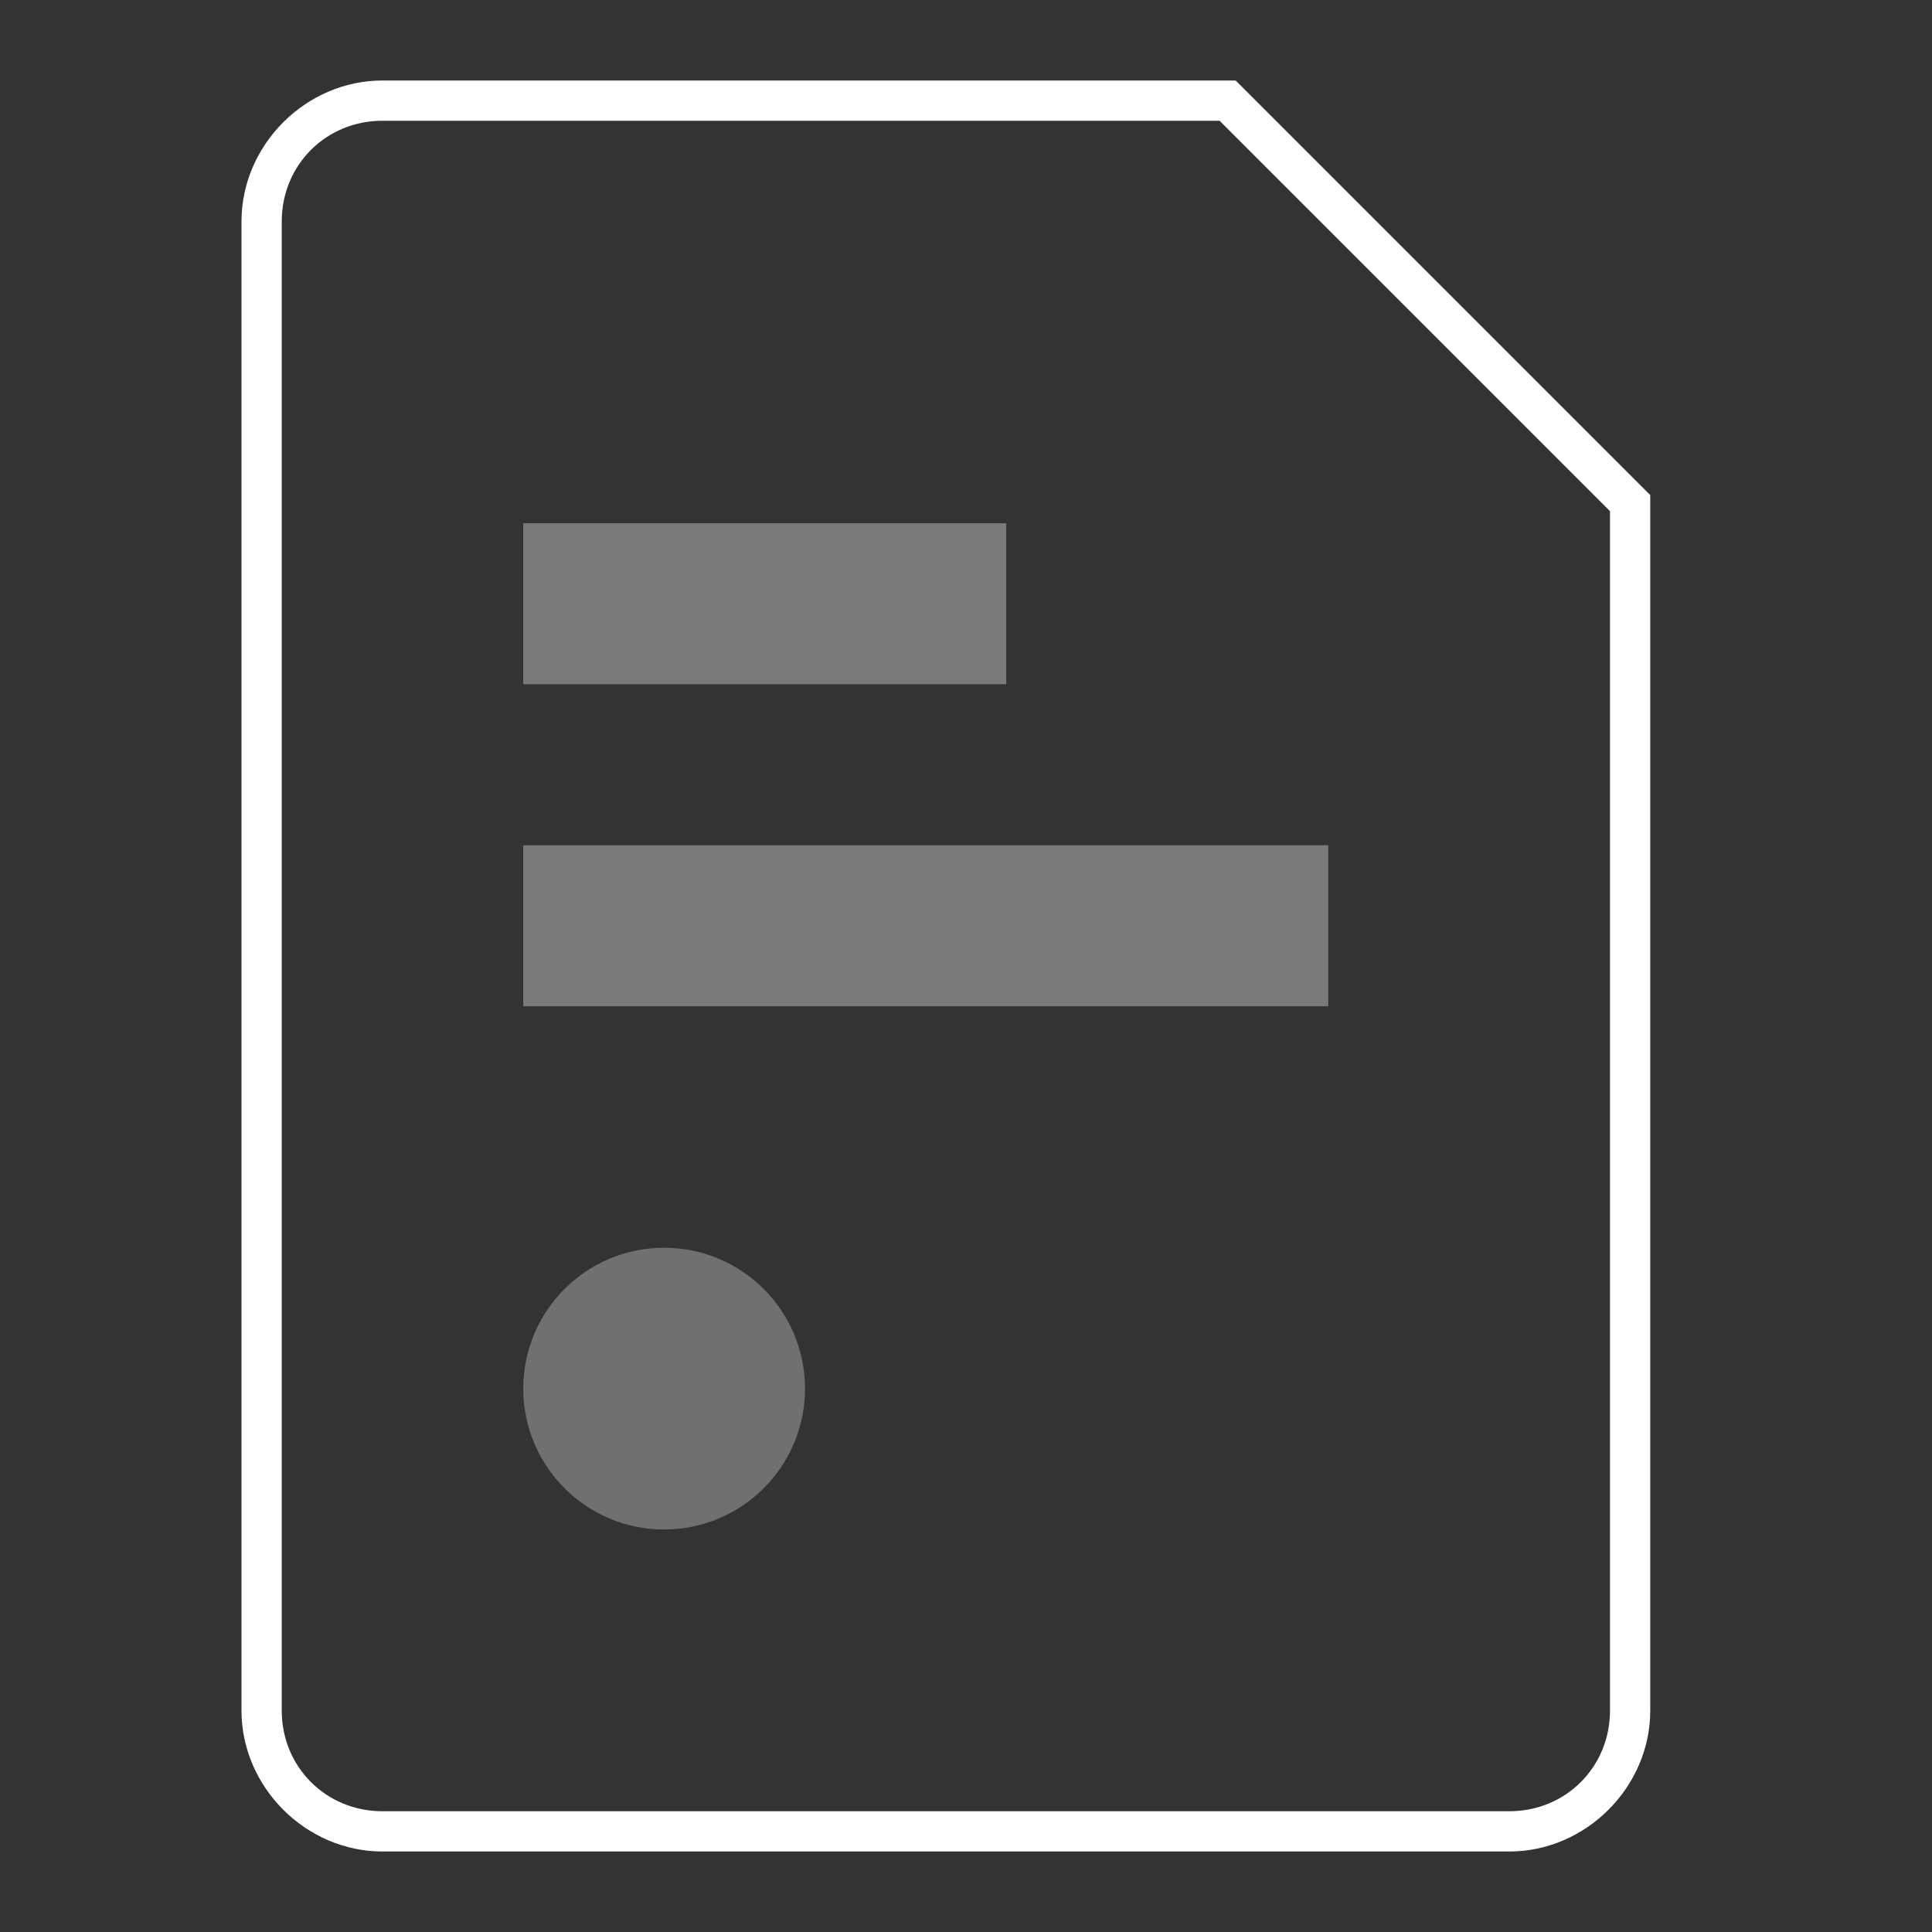 <svg width="48px" height="48px" viewBox="0 0 48 48" version="1.1" xmlns="http://www.w3.org/2000/svg"><rect x="0" y="0" width="48" height="48" fill="#333333" stroke="none"/><g stroke="none" stroke-width="1" fill="none" fill-rule="evenodd" transform="translate(-204, -153)"><g transform="translate(204, 153)"><rect x="0" y="0" width="48" height="48"/><rect fill="#FFFFFF" opacity="0.35" x="13" y="21" width="20" height="4"/><rect fill="#FFFFFF" opacity="0.35" x="13" y="13" width="12" height="4"/><path d="M37.5,46 L9.5,46 C7.6,46 6,44.4 6,42.5 L6,5.5 C6,3.6 7.6,2 9.5,2 L30.7,2 L41,12.3 L41,42.5 C41,44.4 39.4,46 37.5,46 L37.5,46 Z M9.5,3 C8.1,3 7,4.1 7,5.5 L7,42.5 C7,43.9 8.1,45 9.5,45 L37.5,45 C38.9,45 40,43.9 40,42.5 L40,12.7 L30.3,3 L9.5,3 L9.5,3 Z" fill="#FFFFFF"/><circle fill="#FFFFFF" opacity="0.3" cx="16.5" cy="34.5" r="3.5"/></g></g></svg>